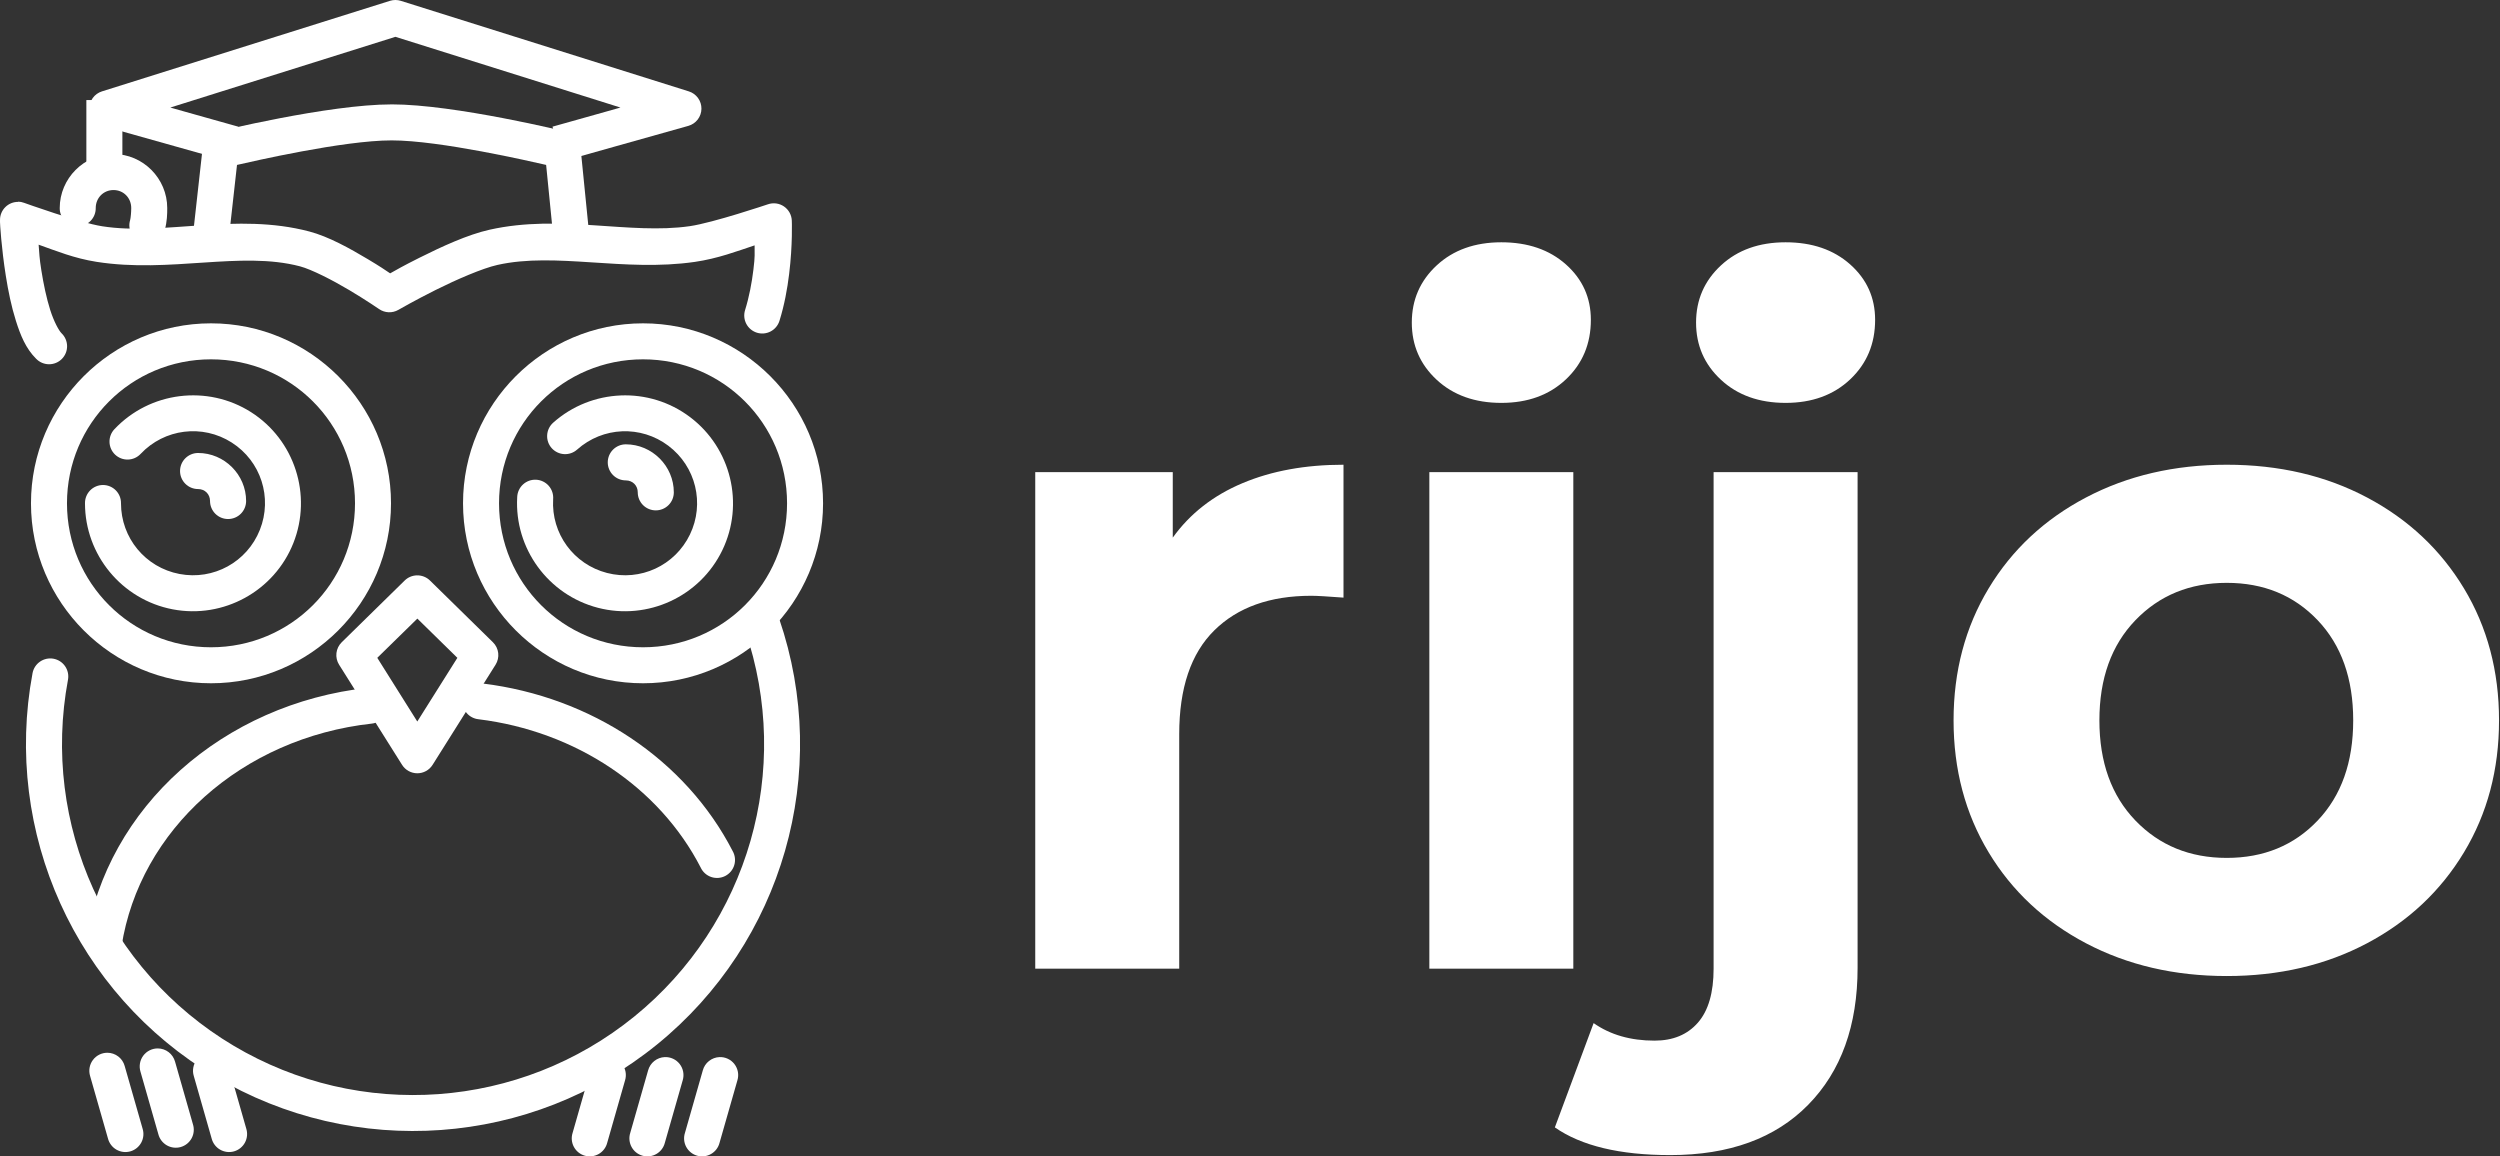 <svg width="227" height="105" viewBox="0 0 227 105" fill="none" xmlns="http://www.w3.org/2000/svg">
<rect x="0" y="0" width="227" height="105" fill="#333333" stroke="none"/>
<path d="M69.123 55.057C68.867 55.069 68.617 55.141 68.394 55.267C68.171 55.393 67.981 55.569 67.838 55.783C67.696 55.996 67.606 56.239 67.575 56.493C67.544 56.748 67.573 57.006 67.661 57.247C71.992 69.893 67.971 83.879 57.592 92.303C47.212 100.728 32.694 101.781 21.204 94.946C9.714 88.111 3.719 74.854 6.174 61.715C6.251 61.289 6.157 60.85 5.911 60.494C5.666 60.138 5.289 59.893 4.864 59.813C4.438 59.734 3.998 59.827 3.641 60.071C3.283 60.314 3.037 60.69 2.956 61.115C0.251 75.59 6.873 90.225 19.531 97.755C32.189 105.284 48.219 104.125 59.654 94.844C71.089 85.562 75.522 70.119 70.751 56.187C70.641 55.847 70.422 55.552 70.128 55.348C69.834 55.144 69.481 55.042 69.123 55.057V55.057Z" fill="white"/>
<path d="M33.536 62.45C33.5 62.448 33.464 62.448 33.428 62.45C20.263 63.897 9.691 73.275 7.806 85.429C7.768 85.644 7.773 85.863 7.822 86.075C7.87 86.287 7.96 86.488 8.087 86.664C8.214 86.841 8.374 86.991 8.56 87.105C8.745 87.219 8.952 87.294 9.167 87.328C9.382 87.361 9.601 87.351 9.812 87.298C10.023 87.245 10.222 87.151 10.396 87.02C10.57 86.89 10.716 86.726 10.826 86.538C10.936 86.351 11.008 86.143 11.036 85.927C12.676 75.355 21.952 67 33.786 65.699C34.203 65.648 34.585 65.438 34.852 65.113C35.118 64.788 35.249 64.372 35.217 63.952C35.185 63.533 34.993 63.142 34.68 62.861C34.367 62.58 33.958 62.43 33.537 62.443L33.536 62.45Z" fill="white"/>
<path fill-rule="evenodd" clip-rule="evenodd" d="M35.561 9.479C29.811 9.479 19.65 11.975 19.65 11.975L18.532 12.243L17.587 20.739L20.837 21.096L21.52 14.975C22.857 14.671 31.178 12.747 35.561 12.747C39.943 12.747 48.246 14.67 49.589 14.975L50.278 21.901L53.528 21.573L52.596 12.241L51.466 11.973C51.466 11.973 41.311 9.477 35.561 9.477V9.479Z" fill="white"/>
<path fill-rule="evenodd" clip-rule="evenodd" d="M35.91 1.95936e-05C35.741 -0.001 35.573 0.025 35.411 0.075L9.259 8.297C8.922 8.402 8.628 8.613 8.422 8.898C8.215 9.184 8.106 9.528 8.111 9.881C8.116 10.233 8.235 10.575 8.45 10.854C8.665 11.133 8.965 11.336 9.304 11.431L15.843 13.269L19.112 14.189L20.746 14.648L21.634 11.501L19.999 11.042L16.73 10.123L15.466 9.765L35.904 3.343L56.336 9.765L55.072 10.123L51.803 11.042L50.168 11.501L51.056 14.648L52.69 14.189L55.959 13.269L62.497 11.431C62.837 11.336 63.136 11.133 63.352 10.854C63.567 10.575 63.686 10.233 63.691 9.881C63.696 9.528 63.587 9.184 63.38 8.898C63.173 8.613 62.88 8.402 62.543 8.297L36.391 0.075C36.236 0.027 36.074 0.001 35.911 1.95936e-05H35.91Z" fill="white"/>
<path fill-rule="evenodd" clip-rule="evenodd" d="M9.751 95.59C9.496 95.589 9.244 95.648 9.015 95.762C8.786 95.876 8.588 96.043 8.435 96.248C8.282 96.452 8.18 96.69 8.135 96.942C8.091 97.193 8.107 97.452 8.18 97.697L9.802 103.371C9.856 103.584 9.952 103.783 10.084 103.958C10.216 104.133 10.382 104.279 10.572 104.388C10.762 104.497 10.972 104.567 11.189 104.594C11.406 104.621 11.627 104.603 11.838 104.543C12.048 104.483 12.245 104.38 12.415 104.243C12.585 104.105 12.726 103.934 12.83 103.741C12.933 103.548 12.996 103.336 13.016 103.118C13.035 102.9 13.011 102.68 12.944 102.471L11.322 96.796C11.228 96.451 11.024 96.146 10.74 95.928C10.456 95.71 10.109 95.591 9.751 95.59V95.59Z" fill="white"/>
<path fill-rule="evenodd" clip-rule="evenodd" d="M14.325 95.197C14.069 95.196 13.817 95.255 13.589 95.369C13.36 95.483 13.162 95.65 13.009 95.854C12.856 96.059 12.753 96.297 12.709 96.548C12.665 96.8 12.681 97.059 12.754 97.303L14.376 102.978C14.43 103.19 14.525 103.39 14.658 103.565C14.79 103.739 14.956 103.885 15.146 103.995C15.335 104.104 15.545 104.174 15.763 104.201C15.98 104.227 16.201 104.21 16.412 104.15C16.622 104.089 16.819 103.987 16.989 103.849C17.159 103.712 17.3 103.541 17.404 103.348C17.507 103.155 17.57 102.943 17.589 102.725C17.609 102.506 17.584 102.287 17.517 102.078L15.896 96.403C15.802 96.058 15.598 95.753 15.314 95.535C15.03 95.317 14.683 95.198 14.325 95.197Z" fill="white"/>
<path fill-rule="evenodd" clip-rule="evenodd" d="M19.165 95.59C18.91 95.589 18.658 95.648 18.429 95.762C18.201 95.876 18.002 96.043 17.849 96.248C17.696 96.452 17.594 96.69 17.55 96.942C17.505 97.193 17.521 97.452 17.595 97.697L19.216 103.371C19.27 103.584 19.366 103.783 19.498 103.958C19.63 104.133 19.796 104.279 19.986 104.388C20.176 104.497 20.386 104.567 20.603 104.594C20.821 104.621 21.041 104.603 21.252 104.543C21.463 104.483 21.659 104.38 21.829 104.243C22 104.105 22.141 103.934 22.244 103.741C22.347 103.548 22.41 103.336 22.43 103.118C22.449 102.9 22.425 102.68 22.358 102.471L20.736 96.796C20.642 96.451 20.438 96.146 20.154 95.928C19.87 95.71 19.523 95.591 19.165 95.59V95.59Z" fill="white"/>
<path fill-rule="evenodd" clip-rule="evenodd" d="M65.329 95.984C64.981 95.998 64.646 96.123 64.374 96.34C64.102 96.556 63.906 96.854 63.815 97.19L62.194 102.865C62.126 103.074 62.102 103.294 62.121 103.512C62.141 103.73 62.204 103.942 62.307 104.135C62.41 104.328 62.551 104.499 62.722 104.637C62.892 104.774 63.089 104.876 63.299 104.937C63.51 104.997 63.73 105.014 63.948 104.988C64.165 104.961 64.375 104.891 64.565 104.782C64.755 104.673 64.921 104.526 65.053 104.352C65.186 104.177 65.281 103.978 65.335 103.765L66.957 98.091C67.032 97.841 67.047 97.577 67 97.321C66.952 97.065 66.845 96.824 66.685 96.618C66.526 96.412 66.32 96.247 66.084 96.136C65.848 96.026 65.589 95.974 65.329 95.984V95.984Z" fill="white"/>
<path fill-rule="evenodd" clip-rule="evenodd" d="M60.362 95.984C60.014 95.998 59.68 96.123 59.408 96.34C59.136 96.556 58.94 96.854 58.849 97.19L57.227 102.865C57.16 103.074 57.135 103.294 57.155 103.512C57.175 103.73 57.238 103.942 57.341 104.135C57.444 104.328 57.585 104.499 57.755 104.637C57.926 104.774 58.122 104.876 58.333 104.937C58.544 104.997 58.764 105.014 58.982 104.988C59.199 104.961 59.409 104.891 59.599 104.782C59.789 104.673 59.955 104.526 60.087 104.352C60.219 104.177 60.315 103.978 60.368 103.765L61.99 98.091C62.066 97.841 62.08 97.577 62.033 97.321C61.986 97.065 61.878 96.824 61.719 96.618C61.56 96.412 61.353 96.247 61.117 96.136C60.881 96.026 60.622 95.974 60.362 95.984V95.984Z" fill="white"/>
<path fill-rule="evenodd" clip-rule="evenodd" d="M55.128 95.984C54.781 95.998 54.446 96.123 54.174 96.34C53.902 96.556 53.706 96.854 53.615 97.19L51.993 102.865C51.926 103.074 51.902 103.294 51.921 103.512C51.941 103.73 52.004 103.942 52.107 104.135C52.21 104.328 52.351 104.499 52.522 104.637C52.692 104.774 52.889 104.876 53.099 104.937C53.31 104.997 53.53 105.014 53.748 104.988C53.965 104.961 54.175 104.891 54.365 104.782C54.555 104.673 54.721 104.526 54.853 104.352C54.985 104.177 55.081 103.978 55.135 103.765L56.756 98.091C56.832 97.841 56.847 97.577 56.8 97.321C56.752 97.065 56.645 96.824 56.485 96.618C56.326 96.412 56.12 96.247 55.884 96.136C55.648 96.026 55.389 95.974 55.128 95.984V95.984Z" fill="white"/>
<path d="M43.512 62.05C43.103 62.076 42.72 62.254 42.436 62.55C42.153 62.845 41.991 63.236 41.982 63.645C41.973 64.054 42.118 64.452 42.388 64.759C42.658 65.067 43.033 65.262 43.44 65.306C52.293 66.396 59.882 71.504 63.623 78.774C63.716 78.974 63.848 79.152 64.011 79.299C64.175 79.447 64.367 79.559 64.575 79.631C64.783 79.702 65.004 79.73 65.223 79.714C65.443 79.698 65.657 79.638 65.852 79.538C66.048 79.437 66.221 79.298 66.362 79.129C66.503 78.96 66.608 78.764 66.671 78.553C66.734 78.342 66.754 78.121 66.729 77.902C66.705 77.684 66.636 77.472 66.528 77.281C62.251 68.97 53.693 63.276 43.836 62.063C43.727 62.052 43.618 62.052 43.509 62.063L43.512 62.05Z" fill="white"/>
<path d="M19.158 29.359C10.15 29.359 2.813 36.694 2.813 45.7C2.813 54.705 10.15 62.041 19.158 62.041C28.166 62.041 35.504 54.705 35.504 45.7C35.504 36.694 28.166 29.359 19.158 29.359ZM19.158 32.627C26.4 32.627 32.235 38.461 32.235 45.7C32.235 52.939 26.4 58.773 19.158 58.773C11.917 58.773 6.082 52.939 6.082 45.7C6.082 38.461 11.917 32.627 19.158 32.627Z" fill="white"/>
<path d="M56.355 35.907C54.148 35.998 51.967 36.83 50.225 38.383C49.902 38.672 49.706 39.078 49.682 39.51C49.657 39.943 49.805 40.368 50.094 40.691C50.383 41.014 50.788 41.21 51.221 41.234C51.654 41.259 52.079 41.111 52.402 40.822C54.737 38.74 58.191 38.593 60.69 40.477C63.188 42.36 64.004 45.722 62.644 48.539C61.283 51.356 58.145 52.808 55.116 52.024C52.087 51.24 50.047 48.452 50.225 45.328C50.243 45.111 50.218 44.892 50.15 44.684C50.083 44.476 49.974 44.284 49.831 44.119C49.688 43.954 49.513 43.82 49.317 43.724C49.121 43.627 48.907 43.572 48.689 43.559C48.471 43.547 48.253 43.578 48.047 43.651C47.842 43.725 47.653 43.838 47.492 43.986C47.331 44.133 47.201 44.312 47.11 44.511C47.019 44.709 46.969 44.923 46.962 45.142C46.697 49.801 49.779 54.02 54.299 55.189C58.818 56.359 63.558 54.165 65.587 49.961C67.617 45.758 66.384 40.681 62.656 37.871C60.792 36.466 58.561 35.815 56.355 35.906V35.907Z" fill="white"/>
<path d="M56.822 40.345C56.388 40.345 55.971 40.518 55.664 40.825C55.357 41.132 55.184 41.548 55.184 41.982C55.184 42.417 55.357 42.833 55.664 43.14C55.971 43.447 56.388 43.62 56.822 43.62C57.442 43.62 57.908 44.085 57.908 44.705C57.908 44.92 57.95 45.133 58.032 45.332C58.115 45.53 58.235 45.711 58.387 45.863C58.539 46.015 58.72 46.135 58.919 46.218C59.117 46.3 59.33 46.342 59.545 46.342C59.761 46.342 59.974 46.3 60.172 46.218C60.371 46.135 60.551 46.015 60.703 45.863C60.856 45.711 60.976 45.53 61.059 45.332C61.141 45.133 61.183 44.92 61.183 44.705C61.183 42.316 59.212 40.345 56.822 40.345Z" fill="white"/>
<path d="M58.388 29.359C49.38 29.359 42.043 36.694 42.043 45.7C42.043 54.705 49.38 62.041 58.388 62.041C67.396 62.041 74.734 54.705 74.734 45.7C74.734 36.694 67.396 29.359 58.388 29.359ZM58.388 32.627C65.63 32.627 71.465 38.461 71.465 45.7C71.465 52.939 65.63 58.773 58.388 58.773C51.147 58.773 45.312 52.939 45.312 45.7C45.312 38.461 51.147 32.627 58.388 32.627Z" fill="white"/>
<path d="M10.307 13.988C7.625 13.988 5.423 16.209 5.423 18.891C5.42 19.107 5.46 19.322 5.541 19.523C5.621 19.724 5.741 19.907 5.893 20.061C6.045 20.215 6.227 20.338 6.426 20.421C6.626 20.505 6.841 20.548 7.057 20.548C7.274 20.548 7.488 20.505 7.688 20.421C7.888 20.338 8.069 20.215 8.221 20.061C8.373 19.907 8.493 19.724 8.574 19.523C8.655 19.322 8.695 19.107 8.692 18.891C8.692 17.963 9.404 17.256 10.307 17.256C11.21 17.256 11.916 17.963 11.916 18.891C11.916 19.263 11.87 19.787 11.815 19.988C11.752 20.197 11.731 20.415 11.754 20.631C11.777 20.848 11.842 21.057 11.947 21.248C12.052 21.438 12.194 21.606 12.364 21.741C12.534 21.876 12.73 21.976 12.939 22.034C13.149 22.093 13.368 22.109 13.584 22.082C13.799 22.055 14.007 21.985 14.196 21.877C14.384 21.768 14.549 21.623 14.681 21.45C14.812 21.277 14.908 21.08 14.963 20.869C15.175 20.113 15.185 19.421 15.185 18.891C15.185 16.209 12.989 13.988 10.307 13.988H10.307Z" fill="white"/>
<path fill-rule="evenodd" clip-rule="evenodd" d="M7.842 9.085V15.621H11.112V9.085H7.842Z" fill="white"/>
<path d="M16.311 35.974C14.108 36.248 11.997 37.266 10.386 38.974C10.239 39.13 10.124 39.314 10.048 39.514C9.972 39.715 9.936 39.929 9.943 40.144C9.949 40.358 9.998 40.569 10.086 40.765C10.174 40.961 10.3 41.137 10.456 41.284C10.613 41.431 10.797 41.547 10.997 41.623C11.198 41.699 11.412 41.734 11.627 41.728C11.841 41.721 12.053 41.673 12.248 41.585C12.444 41.496 12.621 41.371 12.768 41.214C14.927 38.924 18.381 38.49 21.036 40.18C23.692 41.87 24.758 45.183 23.597 48.108C22.435 51.033 19.384 52.708 16.293 52.116C13.201 51.526 10.986 48.842 10.986 45.695C10.989 45.478 10.95 45.264 10.869 45.063C10.788 44.862 10.668 44.679 10.516 44.525C10.364 44.37 10.183 44.248 9.983 44.165C9.783 44.081 9.568 44.038 9.352 44.038C9.135 44.038 8.921 44.081 8.721 44.165C8.521 44.248 8.34 44.37 8.188 44.525C8.036 44.679 7.916 44.862 7.835 45.063C7.754 45.264 7.714 45.478 7.717 45.695C7.717 50.389 11.067 54.445 15.68 55.327C20.291 56.209 24.903 53.677 26.636 49.314C28.369 44.951 26.754 39.944 22.792 37.422C20.812 36.162 18.515 35.699 16.311 35.974V35.974Z" fill="white"/>
<path d="M17.986 41.131C17.551 41.131 17.135 41.304 16.828 41.611C16.52 41.918 16.348 42.334 16.348 42.768C16.348 43.203 16.52 43.619 16.828 43.926C17.135 44.233 17.551 44.406 17.986 44.406C18.605 44.406 19.071 44.871 19.071 45.491C19.071 45.925 19.244 46.342 19.551 46.649C19.858 46.956 20.274 47.128 20.709 47.128C21.143 47.128 21.56 46.956 21.867 46.649C22.174 46.342 22.347 45.925 22.347 45.491C22.347 43.102 20.375 41.131 17.986 41.131V41.131Z" fill="white"/>
<path fill-rule="evenodd" clip-rule="evenodd" d="M1.661 18.331C1.444 18.328 1.23 18.367 1.029 18.447C0.828 18.527 0.645 18.646 0.491 18.798C0.336 18.949 0.214 19.13 0.129 19.329C0.045 19.528 0.001 19.742 0.001 19.958C-8.53041e-05 19.985 -8.53041e-05 20.012 0.001 20.04C0.001 20.04 0.001 20.085 0.001 20.085C-0 20.115 -0 20.144 0.001 20.174C0.001 20.295 0.118 22.462 0.531 25.063C0.743 26.4 1.03 27.824 1.444 29.13C1.857 30.435 2.336 31.636 3.282 32.577C3.434 32.733 3.614 32.857 3.814 32.943C4.014 33.028 4.229 33.073 4.446 33.074C4.663 33.076 4.879 33.034 5.08 32.951C5.281 32.868 5.463 32.747 5.616 32.593C5.769 32.439 5.89 32.255 5.972 32.054C6.054 31.853 6.094 31.637 6.092 31.42C6.089 31.203 6.043 30.988 5.956 30.789C5.87 30.59 5.744 30.41 5.587 30.259C5.352 30.027 4.896 29.21 4.56 28.147C4.223 27.083 3.951 25.788 3.755 24.553C3.559 23.32 3.582 23.076 3.507 22.217C5.115 22.787 6.738 23.455 8.761 23.774C15.436 24.829 21.858 22.766 27.239 24.183C28.28 24.457 30.202 25.44 31.721 26.346C33.241 27.252 34.422 28.064 34.422 28.064C34.676 28.24 34.975 28.34 35.283 28.353C35.592 28.366 35.898 28.292 36.166 28.139C36.166 28.139 37.652 27.281 39.55 26.332C41.447 25.384 43.807 24.359 45.175 24.054C50.481 22.869 56.65 24.713 63.097 23.779C65.171 23.478 66.941 22.805 68.518 22.279C68.518 23.061 68.561 23.258 68.41 24.481C68.266 25.675 68.022 26.975 67.65 28.164C67.523 28.578 67.564 29.025 67.765 29.408C67.967 29.791 68.312 30.078 68.725 30.208C69.138 30.337 69.585 30.297 69.969 30.097C70.353 29.897 70.642 29.553 70.773 29.14C71.225 27.694 71.491 26.217 71.654 24.877C71.985 22.2 71.896 20.032 71.896 20.032C71.886 19.776 71.816 19.527 71.693 19.303C71.569 19.08 71.394 18.888 71.183 18.744C70.972 18.6 70.73 18.508 70.477 18.474C70.224 18.441 69.966 18.467 69.725 18.551C69.725 18.551 64.753 20.229 62.631 20.536C57.17 21.327 50.894 19.419 44.459 20.857C42.447 21.306 40.079 22.408 38.087 23.403C36.597 24.148 35.959 24.52 35.425 24.82C34.954 24.503 34.535 24.211 33.395 23.53C31.772 22.563 29.85 21.483 28.076 21.016C21.441 19.269 14.874 21.428 9.272 20.544C7.159 20.21 2.191 18.418 2.191 18.418C2.016 18.351 1.83 18.314 1.642 18.31L1.661 18.331Z" fill="white"/>
<path fill-rule="evenodd" clip-rule="evenodd" d="M37.851 52.243C37.437 52.254 37.042 52.42 36.746 52.71L31.025 58.32C30.76 58.582 30.591 58.926 30.549 59.297C30.506 59.667 30.591 60.041 30.79 60.356L36.511 69.453C36.658 69.686 36.862 69.878 37.104 70.011C37.346 70.144 37.617 70.214 37.893 70.214C38.169 70.214 38.441 70.144 38.683 70.011C38.924 69.878 39.128 69.686 39.276 69.453L44.997 60.356C45.196 60.041 45.281 59.667 45.238 59.297C45.195 58.926 45.027 58.582 44.761 58.32L39.04 52.71C38.884 52.556 38.698 52.436 38.494 52.356C38.29 52.276 38.072 52.238 37.853 52.243H37.851ZM37.896 56.169L41.529 59.731L37.89 65.514L34.257 59.731L37.896 56.169Z" fill="white"/>
<path d="M106.487 48.817C108.051 46.638 110.16 44.99 112.814 43.873C115.468 42.755 118.526 42.197 121.99 42.197V54.264C120.538 54.153 119.56 54.097 119.057 54.097C115.314 54.097 112.381 55.144 110.258 57.239C108.135 59.334 107.073 62.477 107.073 66.667V87.953H94V42.867H106.487V48.817ZM129.784 87.953V42.867H142.857V87.953H129.784ZM136.321 36.582C133.918 36.582 131.963 35.883 130.454 34.487C128.946 33.09 128.192 31.358 128.192 29.291C128.192 27.224 128.946 25.492 130.454 24.095C131.963 22.698 133.918 22 136.321 22C138.723 22 140.678 22.67 142.187 24.011C143.695 25.352 144.45 27.028 144.45 29.04C144.45 31.218 143.695 33.02 142.187 34.445C140.678 35.87 138.723 36.582 136.321 36.582ZM151.657 104.882C147.075 104.882 143.584 104.044 141.181 102.367L144.701 92.898C146.21 93.959 148.053 94.49 150.232 94.49C151.908 94.49 153.221 93.945 154.171 92.856C155.121 91.766 155.595 90.132 155.595 87.953V42.867H168.669V87.87C168.669 93.121 167.174 97.269 164.185 100.314C161.196 103.359 157.02 104.882 151.657 104.882ZM162.132 36.582C159.73 36.582 157.774 35.883 156.266 34.487C154.757 33.09 154.003 31.358 154.003 29.291C154.003 27.224 154.757 25.492 156.266 24.095C157.774 22.698 159.73 22 162.132 22C164.535 22 166.49 22.67 167.998 24.011C169.507 25.352 170.261 27.028 170.261 29.04C170.261 31.218 169.507 33.02 167.998 34.445C166.49 35.87 164.535 36.582 162.132 36.582ZM202.19 88.624C197.441 88.624 193.181 87.632 189.41 85.649C185.639 83.665 182.692 80.914 180.569 77.394C178.446 73.874 177.384 69.88 177.384 65.41C177.384 60.941 178.446 56.946 180.569 53.426C182.692 49.907 185.639 47.155 189.41 45.172C193.181 43.188 197.441 42.197 202.19 42.197C206.939 42.197 211.185 43.188 214.928 45.172C218.672 47.155 221.605 49.907 223.728 53.426C225.851 56.946 226.912 60.941 226.912 65.41C226.912 69.88 225.851 73.874 223.728 77.394C221.605 80.914 218.672 83.665 214.928 85.649C211.185 87.632 206.939 88.624 202.19 88.624ZM202.19 77.897C205.542 77.897 208.294 76.766 210.445 74.503C212.596 72.24 213.671 69.209 213.671 65.41C213.671 61.611 212.596 58.58 210.445 56.318C208.294 54.055 205.542 52.923 202.19 52.923C198.838 52.923 196.073 54.055 193.894 56.318C191.715 58.58 190.625 61.611 190.625 65.41C190.625 69.209 191.715 72.24 193.894 74.503C196.073 76.766 198.838 77.897 202.19 77.897Z" fill="white"/>
</svg>
